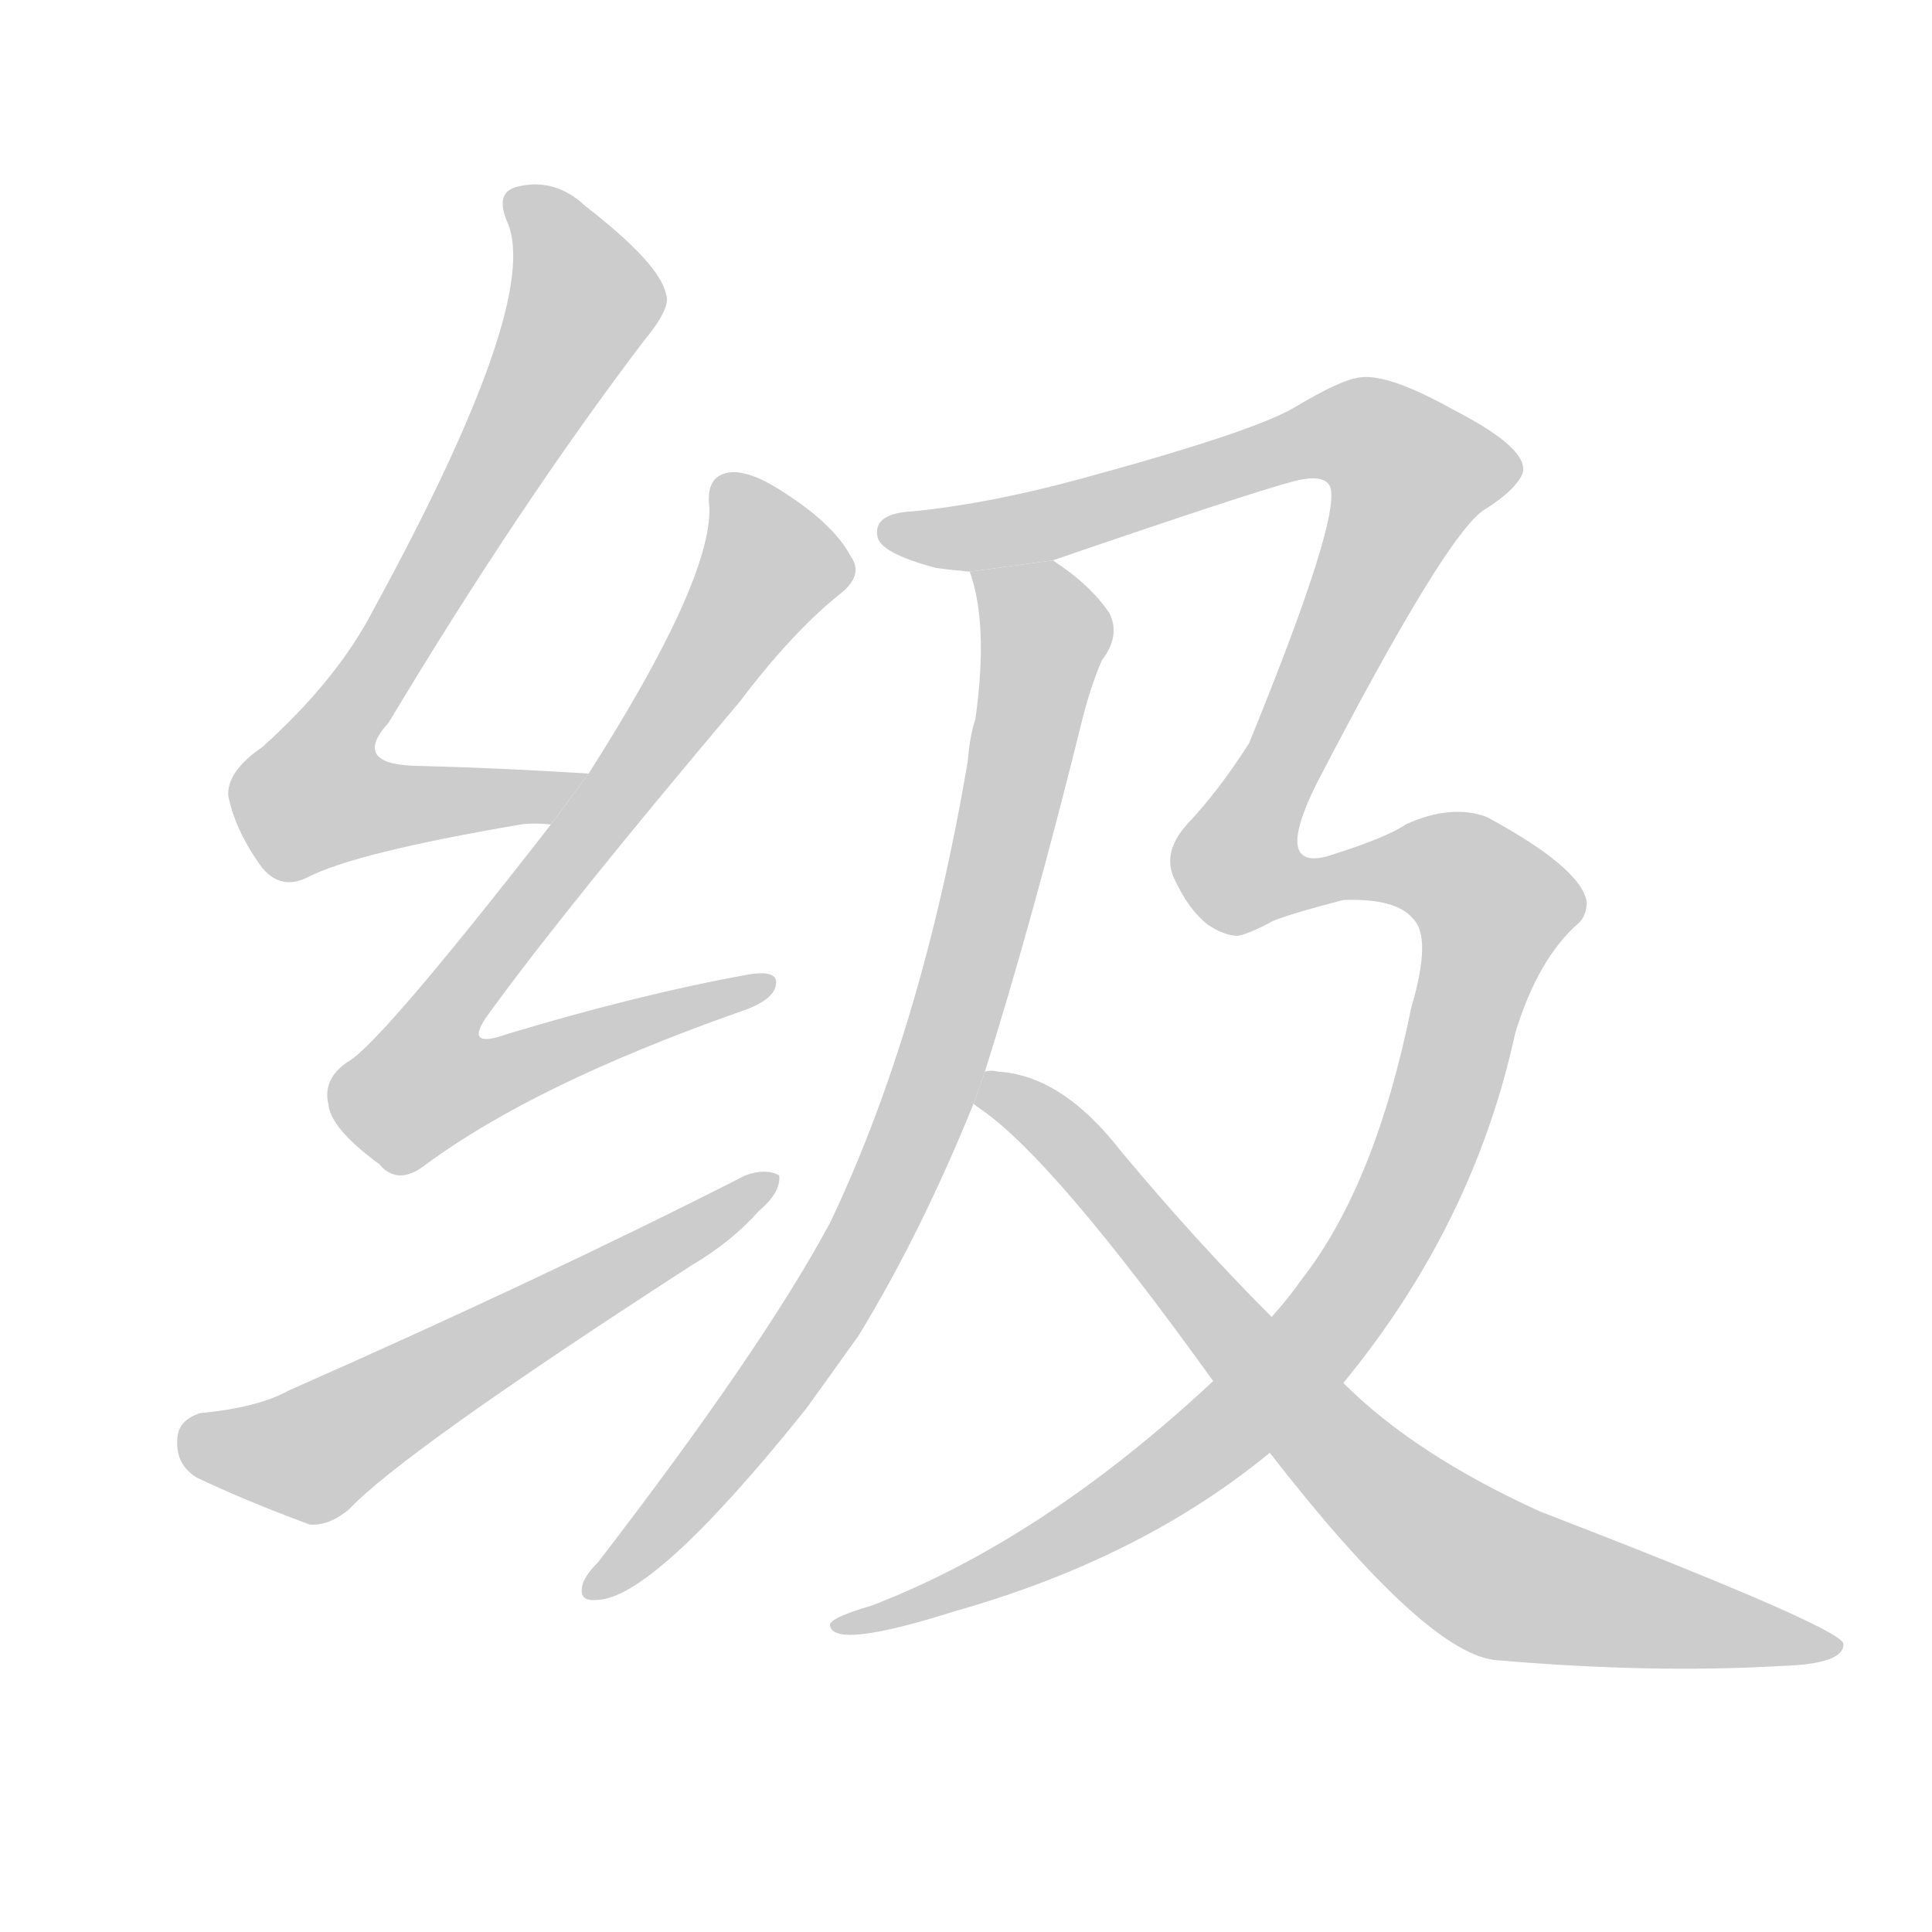 <!--
AnimCJK 2016-2018 Copyright Francois Mizessyn, http://gooo.free.fr/animCJK/
Derived from:
    MakeMeAHanzi project - https://github.com/skishore/makemeahanzi
    Arphic PL KaitiM GB - https://apps.ubuntu.com/cat/applications/precise/fonts-arphic-gkai00mp/
    Arphic PL UKai - https://apps.ubuntu.com/cat/applications/fonts-arphic-ukai/
You can redistribute and/or modify this file under the terms of the Arphic Public License
as published by Arphic Technology Co., Ltd.
You should have received a copy of this license (the directory "APL") along with this file;
if not, see http://ftp.gnu.org/non-gnu/chinese-fonts-truetype/LICENSE.
-->
<svg id="z32423" class="acjk" version="1.1" viewBox="0 0 1024 1024" xmlns="http://www.w3.org/2000/svg" xmlns:xlink="http://www.w3.org/1999/xlink">
<style>
<![CDATA[
@keyframes z32423k {
	from {
		stroke:#ccc;
		stroke-dashoffset:3334;
	}
	1% {
		stroke:#c00;
		stroke-dashoffset:3334;
	}
	75% {
		stroke:#c00;
		stroke-dashoffset:0;
	}
	to {
		stroke:#000;
	}
}
#z32423 path[clip-path] {
	animation:z32423k 1s linear both;
	stroke-dasharray:3334;
	stroke-width:128;
	stroke-linecap:round;
	fill:none;
}
#z32423 path[clip-path="url(#z32423c1)"] {animation-delay:1s;}
#z32423 path[clip-path="url(#z32423c2)"] {animation-delay:2s;}
#z32423 path[clip-path="url(#z32423c3)"] {animation-delay:3s;}
#z32423 path[clip-path="url(#z32423c4)"] {animation-delay:4s;}
#z32423 path[clip-path="url(#z32423c5)"] {animation-delay:5s;}
#z32423 path[clip-path="url(#z32423c6)"] {animation-delay:6s;}
#z32423 path {fill:#ccc;}
]]>
</style>
<path id="z32423d1" d="M312 410Q264 407 224 406Q185 406 206 383Q275 268 341 181Q356 163 353 156Q350 140 310 109Q294 94 274 99Q262 102 269 118Q287 160 198 323Q179 360 139 396Q120 409 121 422Q125 441 139 460Q149 472 163 465Q188 452 276 437Q283 436 292 437L312 410 Z"/>
<path id="z32423d2" d="M292 437Q201 554 184 563Q171 572 174 585Q175 598 201 617Q211 629 226 617Q283 575 390 537Q409 531 411 523Q414 513 394 517Q339 527 269 548Q244 557 260 536Q300 481 392 372Q420 335 445 315Q458 305 451 295Q441 276 409 257Q393 248 384 251Q374 254 376 269Q377 308 312 410L292 437 Z"/>
<path id="z32423d3" d="M106 749Q94 753 94 763Q93 776 104 783Q129 795 164 808Q174 809 185 800Q213 770 366 671Q388 658 402 642Q414 632 413 623Q406 619 395 623Q289 677 153 737Q137 746 106 749 Z"/>
<path id="z32423d4" d="M514 303Q524 331 517 381Q514 390 513 403Q489 545 440 648Q404 715 317 828Q311 834 309 839Q306 849 316 848Q346 848 427 747Q440 729 455 708Q488 654 516 585L522 568Q547 489 574 380Q578 364 584 350Q594 337 588 325Q578 310 558 297L514 303 Z"/>
<path id="z32423d5" d="M712 733Q781 649 803 548Q815 508 837 489Q841 485 841 478Q838 460 788 433Q769 426 745 437Q735 444 703 454Q675 461 698 415Q767 282 787 270Q803 260 807 251Q811 238 770 217Q736 198 721 200Q711 201 686 216Q664 229 572 254Q524 267 484 271Q463 272 465 284Q466 293 496 301Q503 302 514 303L558 297Q663 261 686 255Q702 251 705 258Q711 274 662 394Q646 419 630 436Q615 452 623 467Q630 482 640 490Q649 496 656 496Q662 495 675 488Q685 484 712 477Q740 476 749 487Q759 497 748 534Q729 628 690 678Q683 688 674 698L643 732Q553 816 462 851Q438 858 440 862Q443 874 506 854Q605 826 673 770L712 733 Z"/>
<path id="z32423d6" d="M673 770Q757 878 794 880Q876 887 944 883Q978 882 977 871Q974 862 816 801Q750 771 712 733L674 698Q634 658 594 610Q563 570 529 568Q525 567 522 568L516 585Q517 586 520 588Q559 615 643 732L673 770 Z"/>
<defs>
	<clipPath id="z32423c1"><use xlink:href="#z32423d1"/></clipPath>
	<clipPath id="z32423c2"><use xlink:href="#z32423d2"/></clipPath>
	<clipPath id="z32423c3"><use xlink:href="#z32423d3"/></clipPath>
	<clipPath id="z32423c4"><use xlink:href="#z32423d4"/></clipPath>
	<clipPath id="z32423c5"><use xlink:href="#z32423d5"/></clipPath>
	<clipPath id="z32423c6"><use xlink:href="#z32423d6"/></clipPath>
</defs>
<path pathLength="3333" clip-path="url(#z32423c1)" d="M273 104L311 160L162 411L177 434L301 413"/>
<path pathLength="3333" clip-path="url(#z32423c2)" d="M384 259L410 305L214 567L234 585L403 522"/>
<path pathLength="3333" clip-path="url(#z32423c3)" d="M98 763L163 772L404 629"/>
<path pathLength="3333" clip-path="url(#z32423c4)" d="M521 307L555 344L482 608L421 720L317 842"/>
<path pathLength="3333" clip-path="url(#z32423c5)" d="M471 282L545 280L701 230L746 243L755 262L655 457L672 475L766 460L797 487L694 714L605 792L450 862"/>
<path pathLength="3333" clip-path="url(#z32423c6)" d="M525 576L771 822L970 873"/>
</svg>